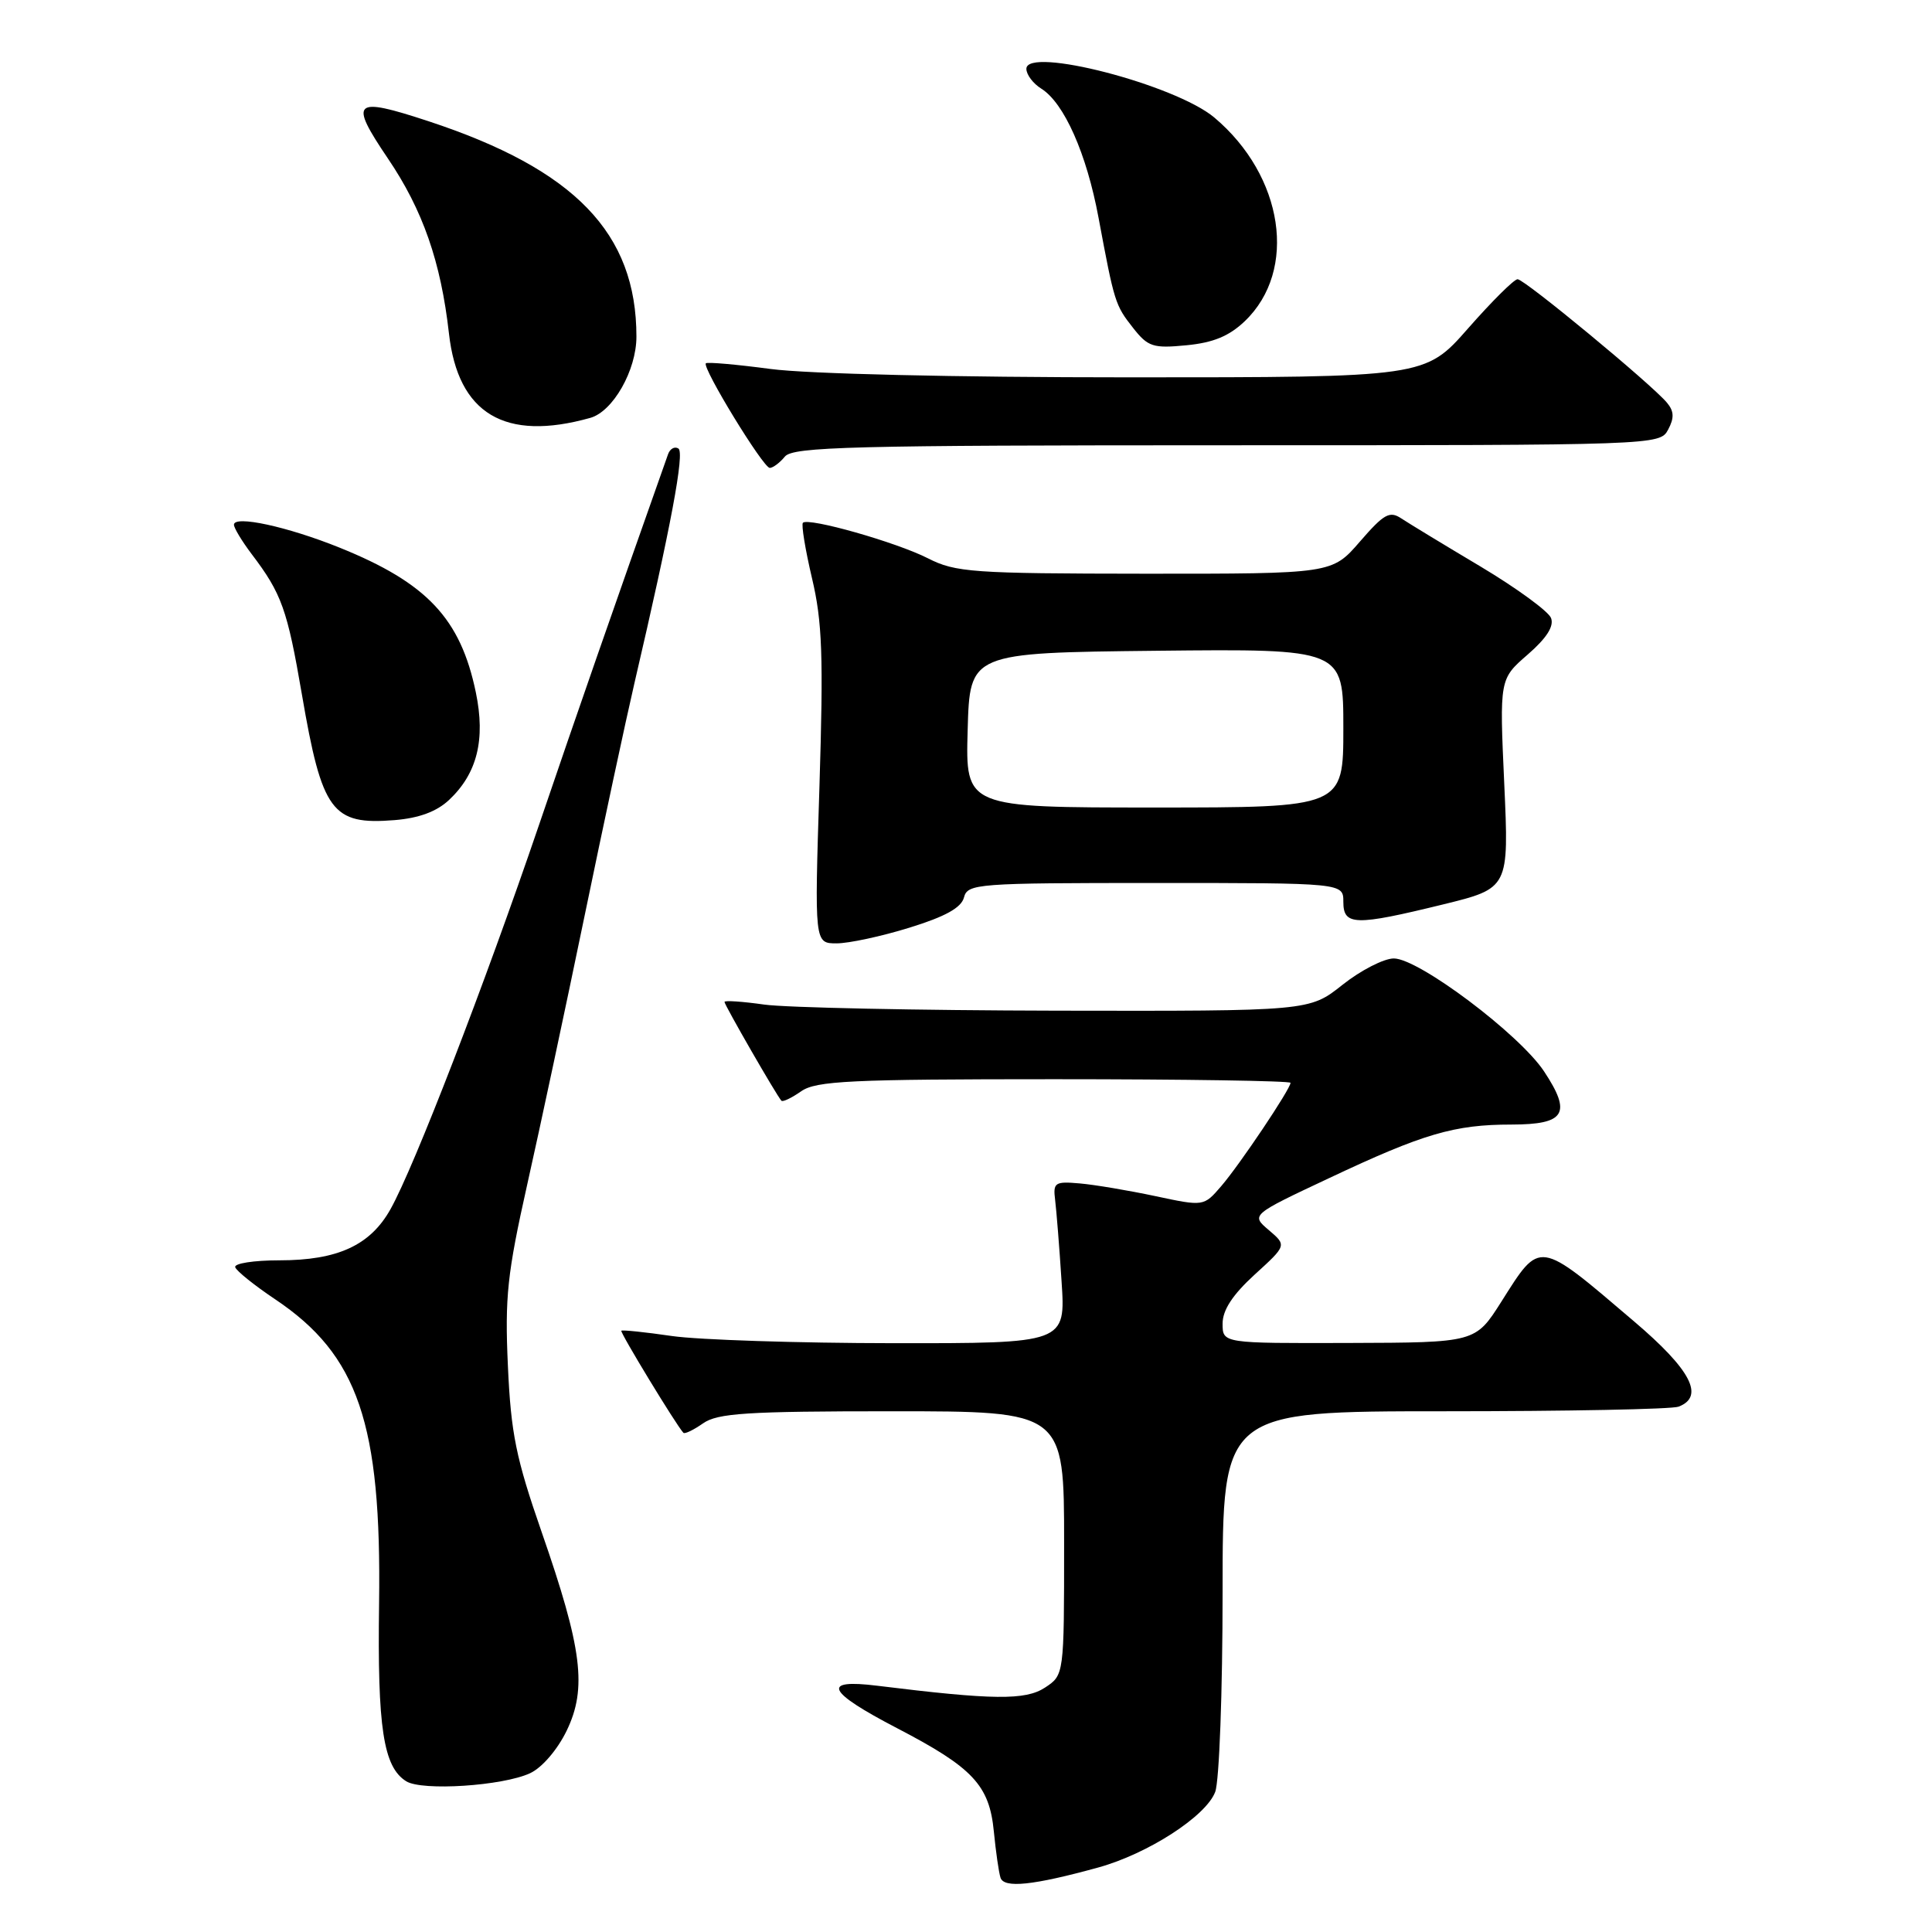 <?xml version="1.0" encoding="UTF-8" standalone="no"?>
<!DOCTYPE svg PUBLIC "-//W3C//DTD SVG 1.1//EN" "http://www.w3.org/Graphics/SVG/1.1/DTD/svg11.dtd" >
<svg xmlns="http://www.w3.org/2000/svg" xmlns:xlink="http://www.w3.org/1999/xlink" version="1.1" viewBox="0 0 256 256">
 <g >
 <path fill="currentColor"
d=" M 145.50 247.46 C 152.08 245.65 159.80 240.67 161.02 237.44 C 161.56 236.03 162.00 224.12 162.00 210.93 C 162.00 187.00 162.00 187.00 191.42 187.00 C 207.60 187.00 221.55 186.73 222.42 186.39 C 225.91 185.05 224.06 181.50 216.52 175.09 C 203.72 164.18 204.15 164.25 198.93 172.49 C 195.50 177.90 195.50 177.90 178.75 177.95 C 162.00 178.00 162.00 178.00 162.00 175.39 C 162.00 173.59 163.32 171.57 166.25 168.89 C 170.50 165.02 170.50 165.02 168.13 163.00 C 165.75 160.98 165.75 160.98 176.13 156.10 C 188.62 150.21 192.71 149.01 200.28 149.01 C 207.40 149.00 208.29 147.55 204.60 141.97 C 201.34 137.04 187.98 127.00 184.69 127.00 C 183.37 127.00 180.31 128.57 177.89 130.49 C 173.50 133.98 173.50 133.98 140.00 133.92 C 121.57 133.88 104.14 133.52 101.25 133.11 C 98.36 132.70 96.00 132.54 96.00 132.76 C 96.00 133.17 102.93 145.21 103.54 145.85 C 103.72 146.05 104.90 145.48 106.16 144.60 C 108.14 143.22 112.65 143.00 139.72 143.00 C 156.93 143.00 171.00 143.22 171.00 143.48 C 171.00 144.29 164.26 154.34 161.81 157.18 C 159.50 159.86 159.50 159.86 153.08 158.49 C 149.54 157.74 145.04 156.98 143.08 156.81 C 139.78 156.52 139.52 156.69 139.81 159.00 C 139.98 160.38 140.37 165.21 140.66 169.75 C 141.21 178.00 141.21 178.00 118.35 177.98 C 105.78 177.97 92.59 177.54 89.04 177.03 C 85.48 176.51 82.47 176.20 82.33 176.33 C 82.13 176.54 89.58 188.80 90.55 189.85 C 90.73 190.05 91.90 189.48 93.16 188.60 C 95.09 187.25 98.95 187.00 118.22 187.00 C 141.00 187.00 141.00 187.00 141.00 204.48 C 141.00 221.95 141.00 221.95 138.46 223.62 C 135.87 225.31 131.63 225.27 116.25 223.37 C 108.75 222.44 109.54 224.14 118.86 228.99 C 128.92 234.22 131.10 236.55 131.69 242.69 C 131.95 245.33 132.34 248.08 132.57 248.80 C 133.02 250.23 136.88 249.83 145.50 247.46 Z  M 70.24 234.96 C 71.82 234.23 73.86 231.85 75.08 229.34 C 77.81 223.70 77.15 218.47 71.77 203.00 C 68.37 193.22 67.70 189.93 67.30 181.00 C 66.88 171.86 67.22 168.75 69.85 157.00 C 71.52 149.57 74.93 133.60 77.43 121.50 C 79.93 109.40 82.92 95.45 84.07 90.50 C 88.92 69.68 90.74 59.96 89.89 59.43 C 89.39 59.12 88.78 59.46 88.52 60.19 C 80.93 81.66 76.66 93.92 71.41 109.34 C 64.21 130.47 54.89 154.61 51.75 160.21 C 49.07 165.01 44.75 167.00 37.02 167.00 C 33.62 167.00 30.98 167.41 31.17 167.92 C 31.35 168.43 33.74 170.34 36.47 172.17 C 47.46 179.54 50.56 188.62 50.23 212.49 C 50.00 228.94 50.79 234.14 53.83 236.03 C 55.93 237.34 66.60 236.65 70.24 234.96 Z  M 120.51 122.92 C 125.24 121.46 127.38 120.28 127.73 118.92 C 128.21 117.09 129.40 117.00 153.12 117.00 C 178.00 117.00 178.00 117.00 178.00 119.50 C 178.00 122.66 179.54 122.70 191.18 119.85 C 199.95 117.70 199.95 117.70 199.32 103.84 C 198.69 89.98 198.69 89.98 202.42 86.74 C 204.94 84.55 205.94 82.98 205.52 81.89 C 205.17 81.00 200.98 77.94 196.20 75.08 C 191.41 72.23 186.69 69.36 185.69 68.70 C 184.13 67.66 183.38 68.09 180.19 71.77 C 176.50 76.03 176.50 76.03 151.71 76.02 C 128.83 76.00 126.62 75.84 122.96 73.98 C 118.78 71.85 107.13 68.54 106.39 69.27 C 106.16 69.51 106.70 72.81 107.59 76.60 C 108.96 82.37 109.12 86.90 108.58 104.25 C 107.92 125.00 107.92 125.00 110.86 125.00 C 112.47 125.00 116.81 124.07 120.51 122.92 Z  M 59.50 106.00 C 63.23 102.50 64.35 98.00 63.05 91.74 C 61.02 81.96 56.58 77.24 45.01 72.57 C 38.10 69.78 31.00 68.24 31.00 69.53 C 31.00 69.96 32.05 71.70 33.34 73.41 C 37.32 78.65 38.07 80.75 40.00 92.00 C 42.67 107.57 43.98 109.34 52.28 108.67 C 55.51 108.41 57.86 107.54 59.50 106.00 Z  M 104.00 60.50 C 105.08 59.20 112.84 59.00 162.59 59.00 C 219.50 59.00 219.94 58.98 221.03 56.94 C 221.86 55.39 221.83 54.49 220.88 53.36 C 218.86 50.93 202.01 37.00 201.09 37.00 C 200.62 37.00 197.68 39.93 194.54 43.50 C 188.83 50.00 188.83 50.00 149.57 50.00 C 126.51 50.00 106.93 49.54 102.10 48.89 C 97.58 48.29 93.72 47.95 93.53 48.14 C 93.00 48.69 101.13 62.00 102.00 62.00 C 102.41 62.00 103.32 61.33 104.00 60.50 Z  M 78.22 55.37 C 81.23 54.52 84.33 49.06 84.33 44.61 C 84.33 30.89 76.17 22.45 56.77 16.06 C 46.79 12.78 46.21 13.32 51.40 21.00 C 56.02 27.82 58.42 34.69 59.49 44.20 C 60.69 54.84 66.90 58.55 78.22 55.37 Z  M 164.95 42.55 C 171.98 35.82 170.10 23.31 160.90 15.57 C 155.73 11.22 136.00 6.11 136.00 9.12 C 136.00 9.89 136.89 11.07 137.98 11.75 C 141.00 13.64 143.98 20.35 145.56 28.84 C 147.66 40.09 147.76 40.43 150.14 43.45 C 152.11 45.96 152.79 46.18 157.21 45.75 C 160.76 45.41 162.87 44.54 164.95 42.55 Z  M 128.22 96.75 C 128.50 86.50 128.50 86.50 153.25 86.23 C 178.00 85.97 178.00 85.97 178.00 96.48 C 178.00 107.00 178.00 107.00 152.97 107.00 C 127.93 107.00 127.93 107.00 128.22 96.75 Z "/>
</g>
</svg>